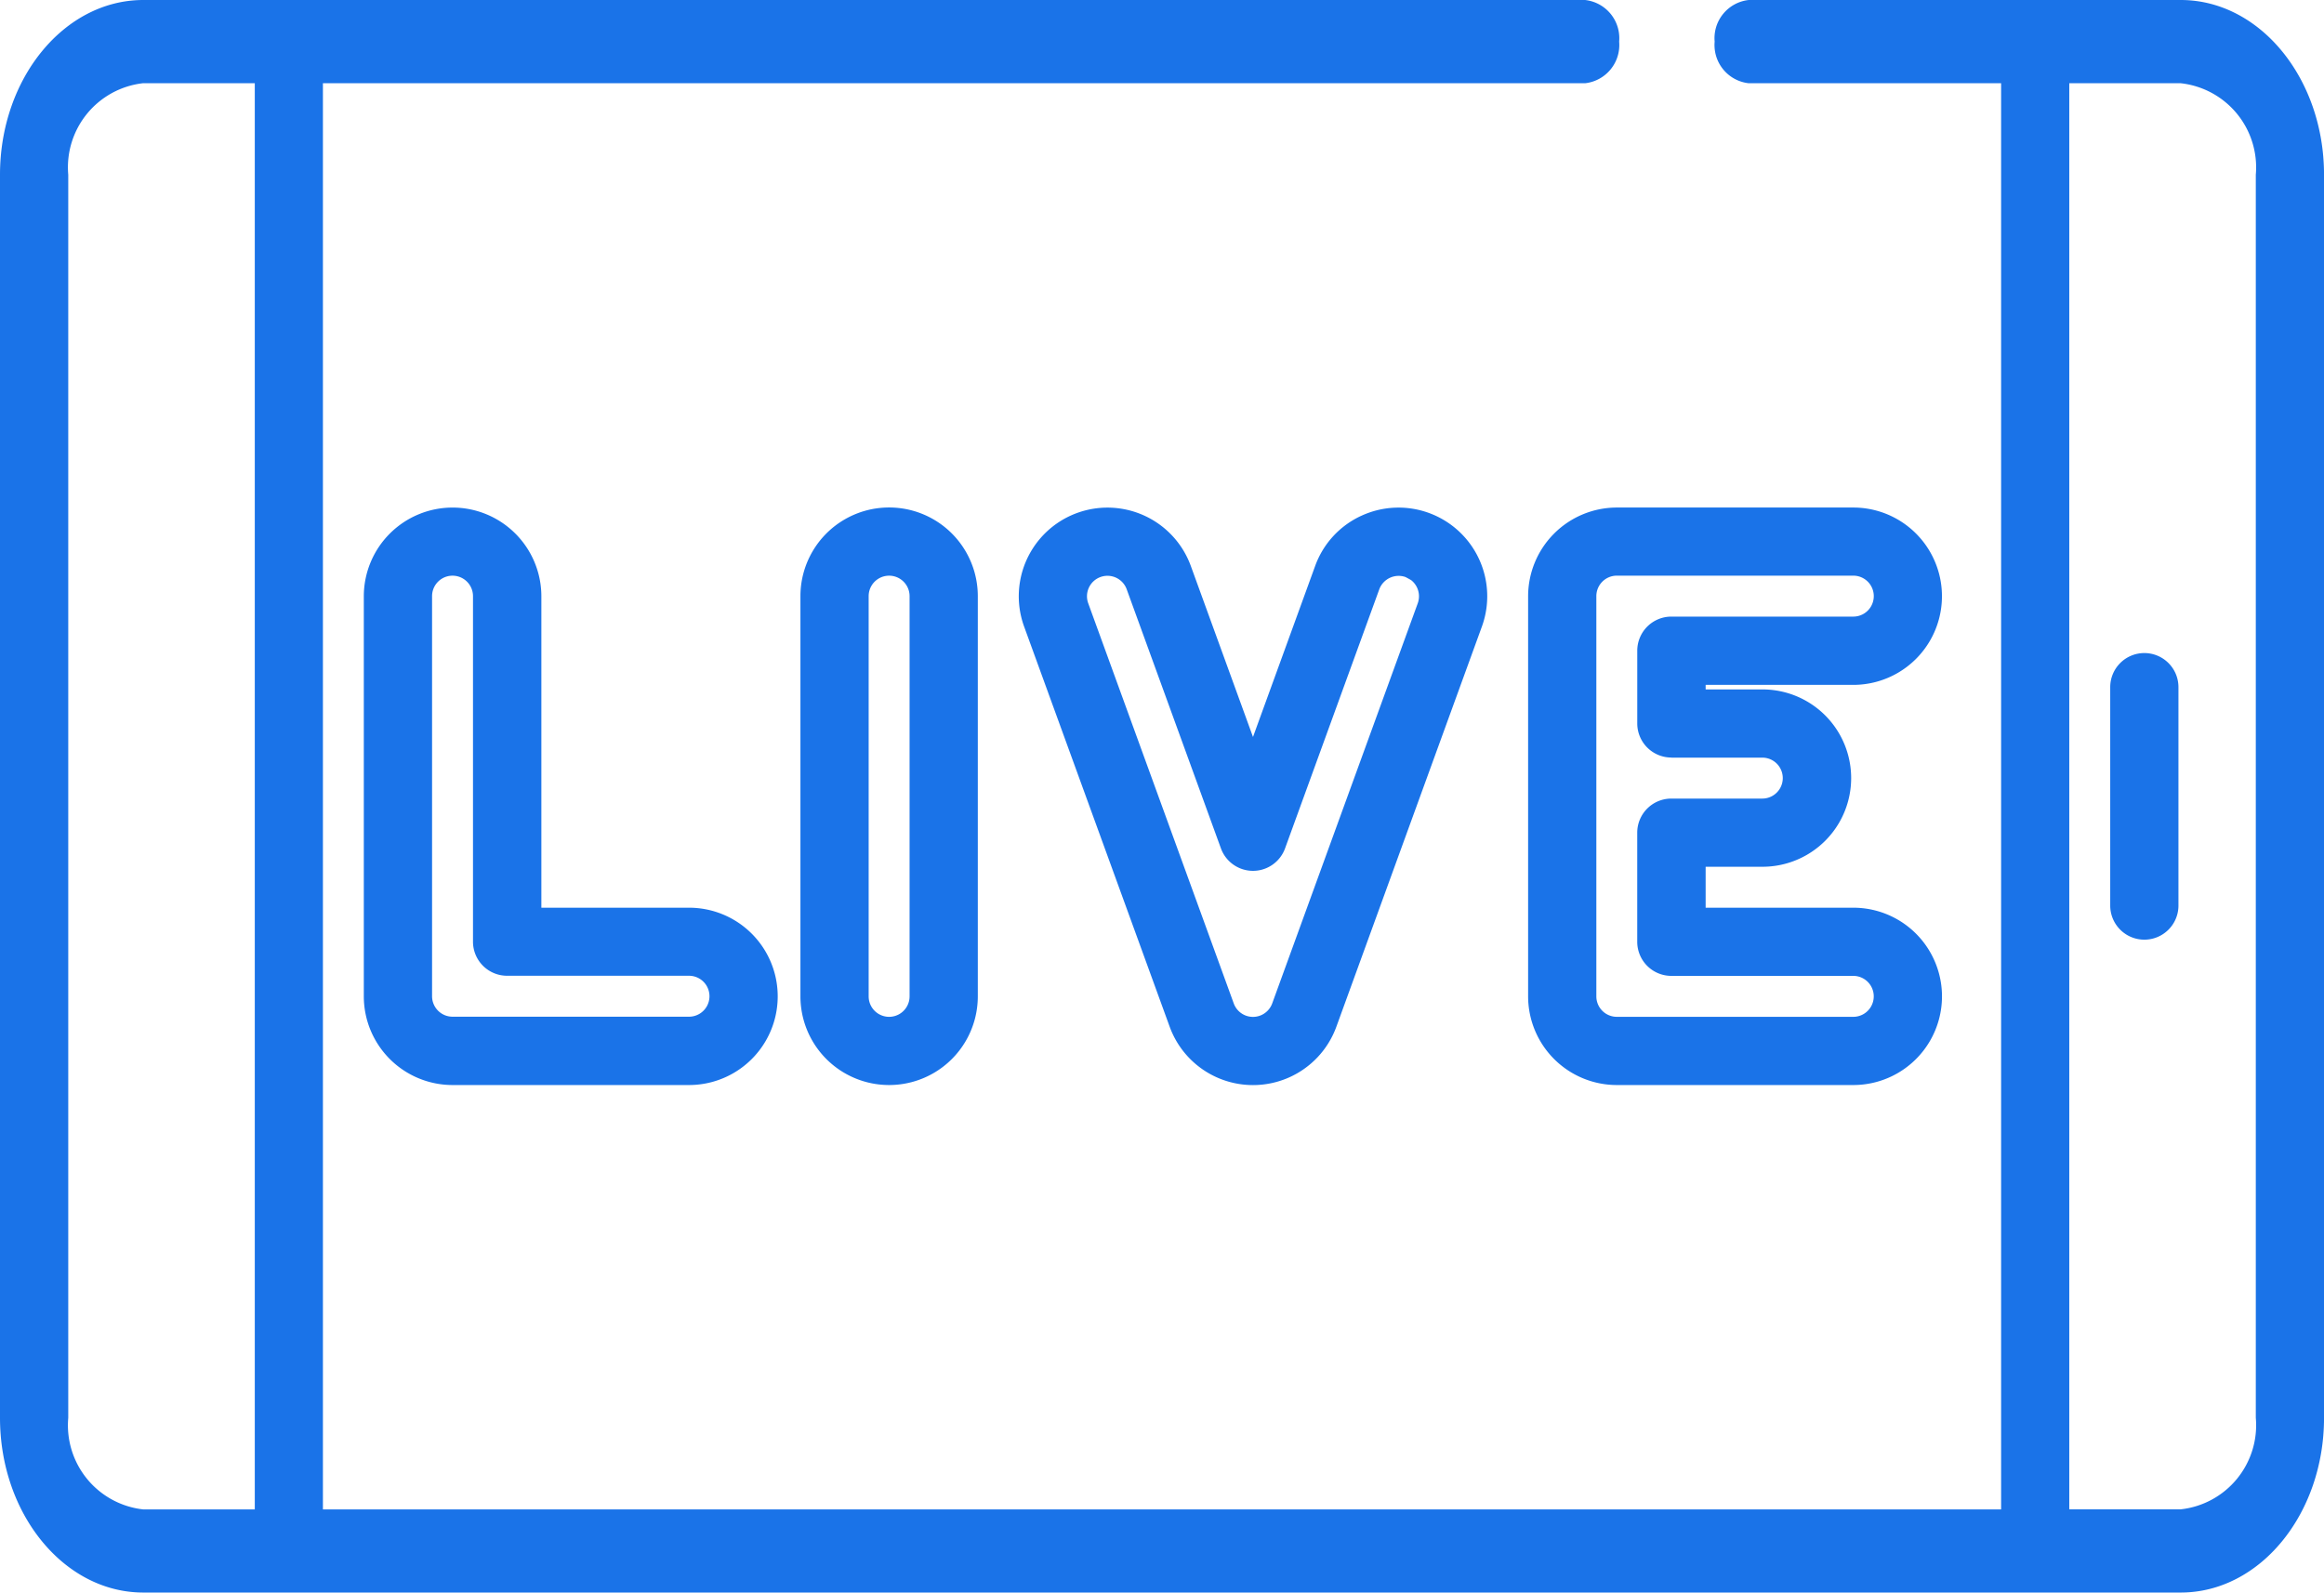 <svg xmlns="http://www.w3.org/2000/svg" width="77.121" height="52.86" viewBox="0 0 77.121 52.86">
  <g id="Group_4682" data-name="Group 4682" transform="translate(-3672 -800)">
    <g id="live_1_" data-name="live (1)" transform="translate(3672 800)">
      <g id="Group_649" data-name="Group 649">
        <path id="Path_1352" data-name="Path 1352" d="M72.368,0H58.03A1.275,1.275,0,0,0,56.9,1.382,1.276,1.276,0,0,0,58.03,2.763h8.376V50.1H10.716V2.763H52.6a1.276,1.276,0,0,0,1.131-1.382A1.275,1.275,0,0,0,52.6,0H4.755C2.133,0,0,2.6,0,5.8V47.059c0,3.2,2.133,5.8,4.754,5.8H72.368c2.621,0,4.754-2.6,4.754-5.8V5.8c0-3.2-2.133-5.8-4.754-5.8ZM2.265,47.058V5.8a2.809,2.809,0,0,1,2.49-3.039h3.7V50.1h-3.7a2.809,2.809,0,0,1-2.49-3.039Zm72.593,0a2.809,2.809,0,0,1-2.49,3.039h-3.7V2.763h3.7A2.809,2.809,0,0,1,74.858,5.8Zm0,0" transform="translate(0 0)" fill="#1a73e8"/>
      </g>
      <path id="Path_1353" data-name="Path 1353" d="M466.038,112.219a1.132,1.132,0,0,0-1.132,1.132V120.6a1.132,1.132,0,0,0,2.264,0v-7.244A1.132,1.132,0,0,0,466.038,112.219Zm0,0" transform="translate(-394.879 -90.543)" fill="#1a73e8"/>
      <path id="Path_1354" data-name="Path 1354" d="M83.1,80.16A2.947,2.947,0,0,0,80.156,83.1V96.384A2.946,2.946,0,0,0,83.1,99.327h7.848a2.943,2.943,0,1,0,0-5.886h-4.9V83.1A2.947,2.947,0,0,0,83.1,80.16ZM90.947,95.7a.679.679,0,0,1,0,1.359H83.1a.68.68,0,0,1-.679-.679V83.1a.679.679,0,1,1,1.358,0v11.47A1.132,1.132,0,0,0,84.91,95.7Zm0,0" transform="translate(-68.083 -63.313)" fill="#1a73e8"/>
      <path id="Path_1355" data-name="Path 1355" d="M176.344,83.1V96.384a2.943,2.943,0,0,0,5.886,0V83.1a2.943,2.943,0,1,0-5.886,0Zm3.622,0V96.384a.679.679,0,1,1-1.358,0V83.1a.679.679,0,1,1,1.358,0Zm0,0" transform="translate(-149.782 -63.313)" fill="#1a73e8"/>
      <path id="Path_1356" data-name="Path 1356" d="M235.824,80.447a2.925,2.925,0,0,0-1.522,1.661l-2.063,5.676-2.063-5.675a2.943,2.943,0,1,0-5.532,2.011l4.83,13.281a2.943,2.943,0,0,0,5.532,0l4.829-13.281a2.943,2.943,0,0,0-4.01-3.673Zm1.476,2.029s.171.09.194.108a.664.664,0,0,1,.158.183.683.683,0,0,1,.055.579l-4.83,13.281a.679.679,0,0,1-1.277,0l-4.829-13.281a.679.679,0,0,1,1.277-.464l3.127,8.6a1.132,1.132,0,0,0,2.128,0l3.127-8.6A.686.686,0,0,1,237.3,82.476Zm0,0" transform="translate(-190.659 -63.323)" fill="#1a73e8"/>
      <path id="Path_1357" data-name="Path 1357" d="M347.447,86.045a2.943,2.943,0,1,0,0-5.886H339.6a2.947,2.947,0,0,0-2.943,2.943V96.384a2.946,2.946,0,0,0,2.943,2.943h7.848a2.943,2.943,0,1,0,0-5.886h-4.9V92.082h1.886a2.943,2.943,0,1,0,0-5.886h-1.886v-.151Zm-6.037,2.415h3.018a.679.679,0,0,1,0,1.359h-3.018a1.132,1.132,0,0,0-1.132,1.132v3.622a1.132,1.132,0,0,0,1.132,1.131h6.037a.679.679,0,0,1,0,1.359H339.6a.68.68,0,0,1-.679-.679V83.1a.68.68,0,0,1,.679-.68h7.848a.679.679,0,0,1,0,1.359h-6.037a1.132,1.132,0,0,0-1.132,1.132v2.415a1.132,1.132,0,0,0,1.132,1.131Zm0,0" transform="translate(-285.947 -63.313)" fill="#1a73e8"/>
    </g>
  </g>
</svg>

